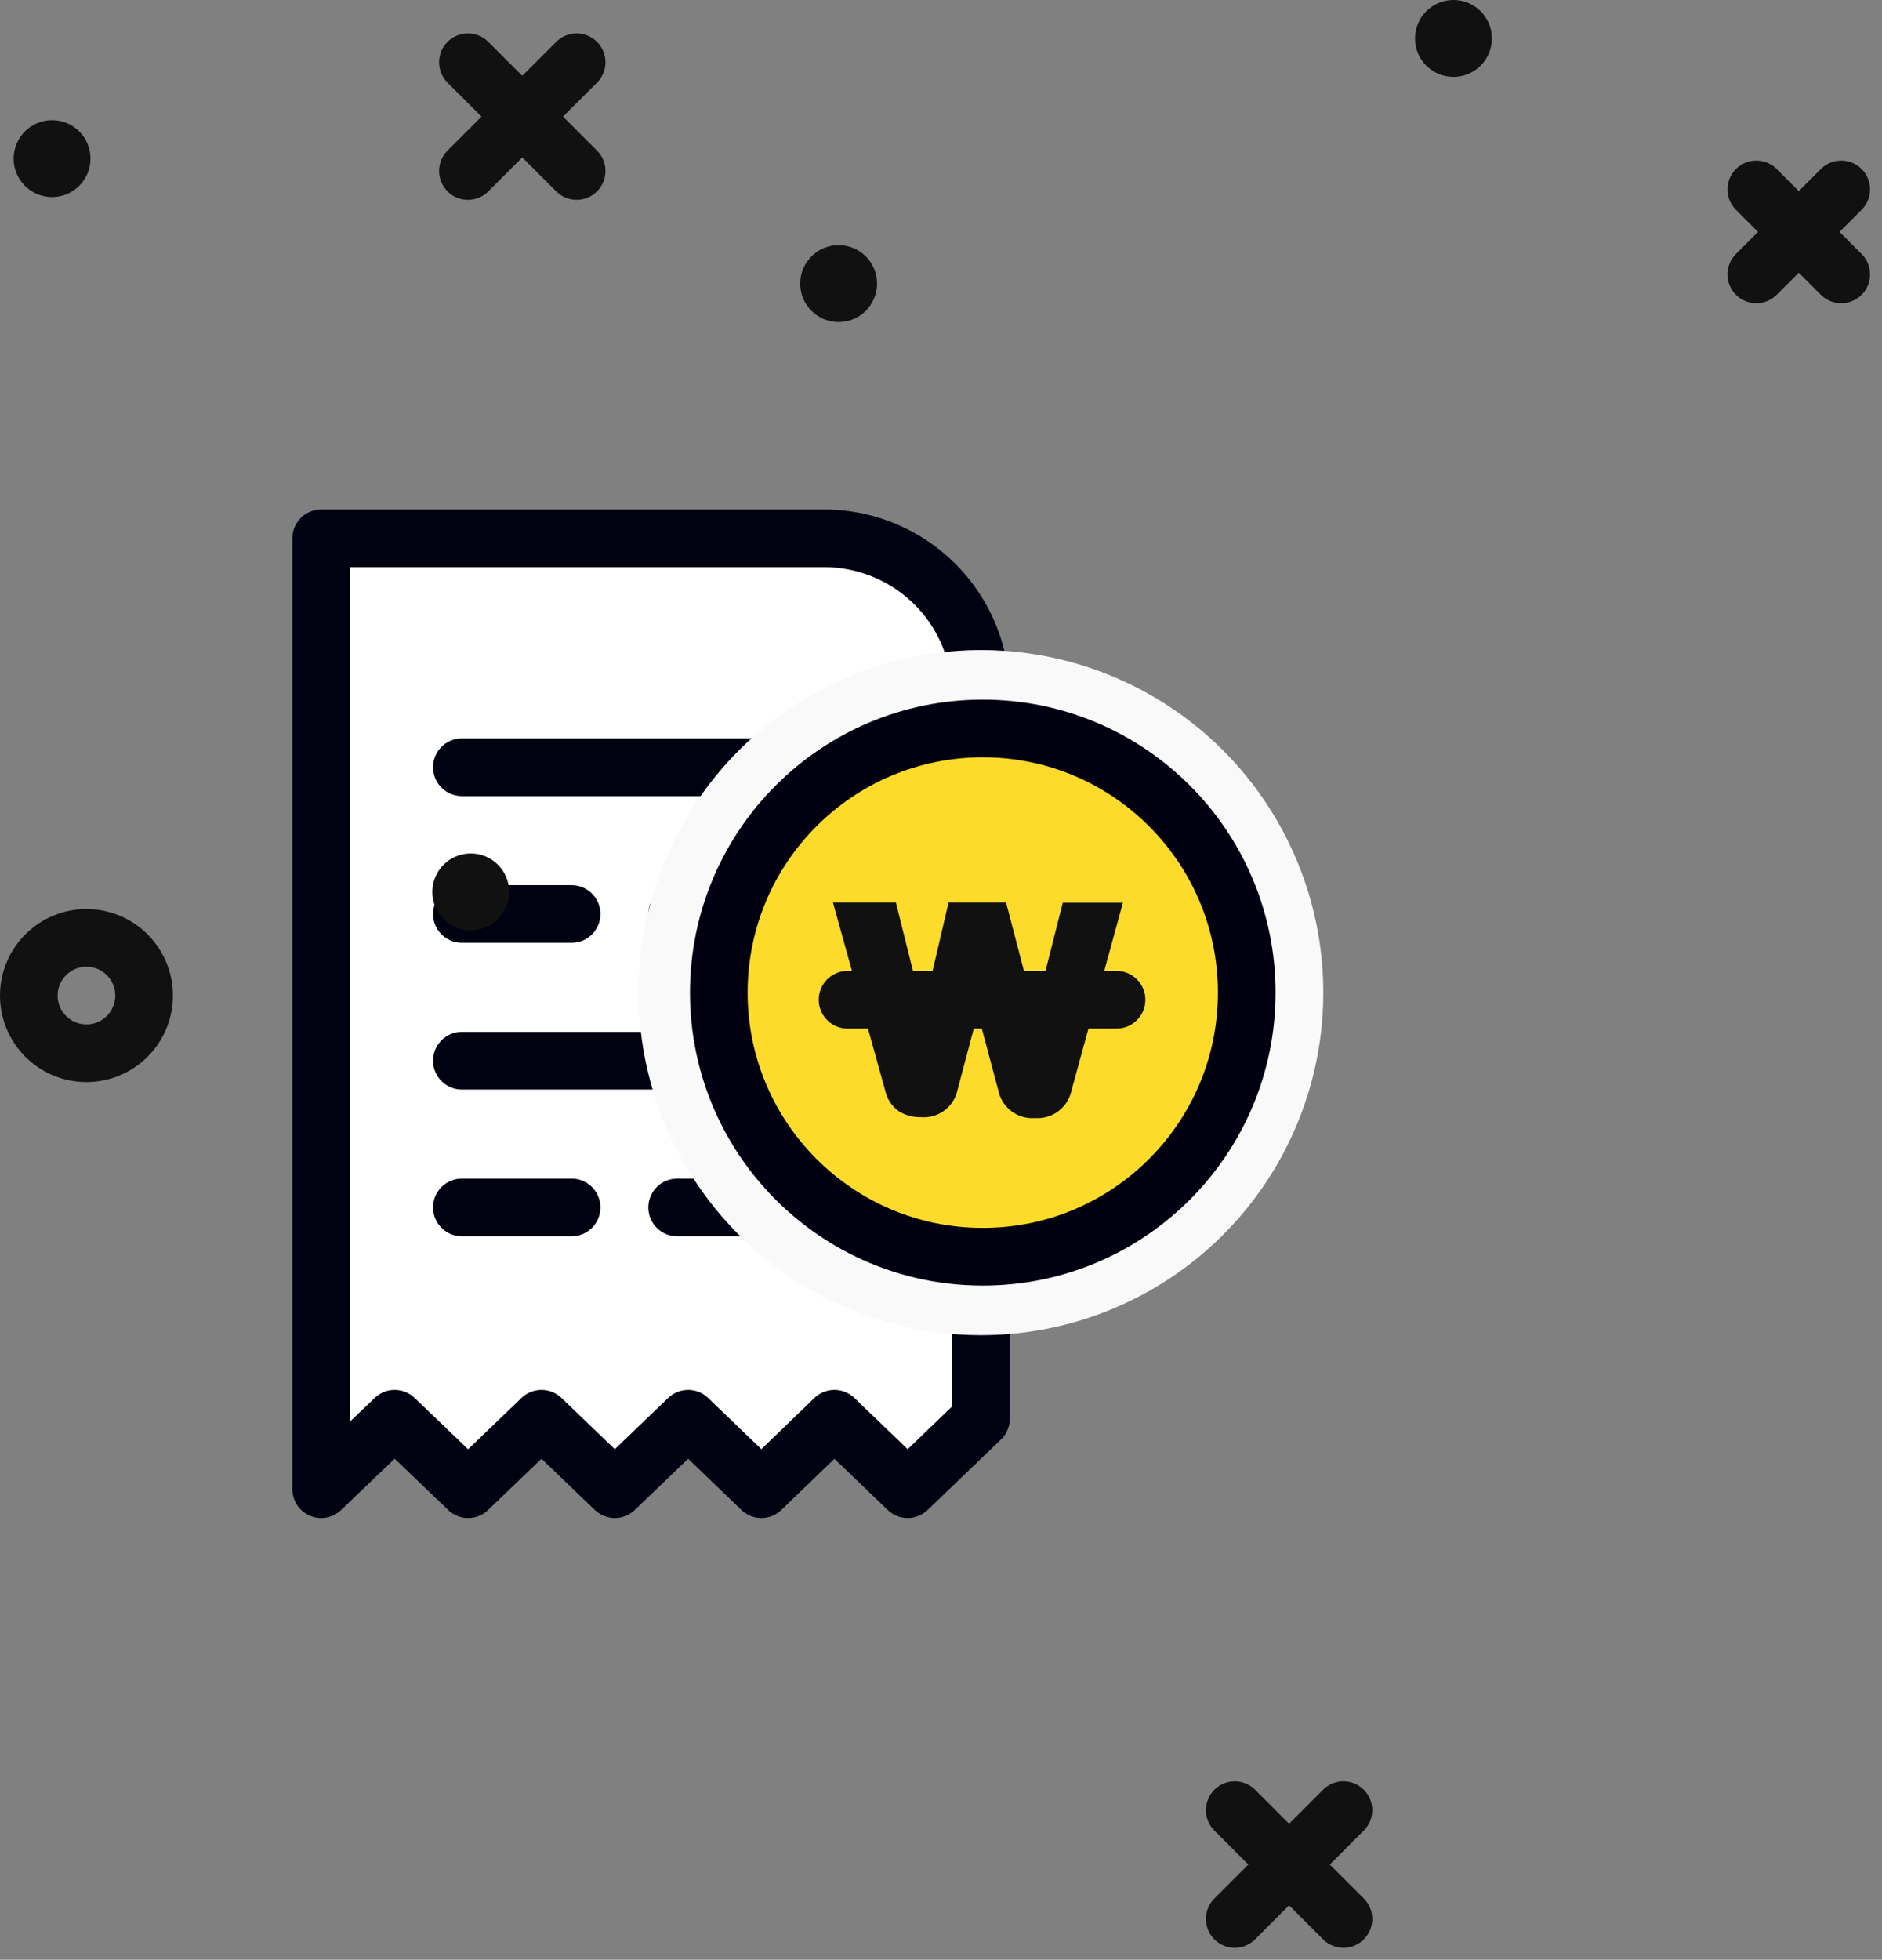 <svg xmlns="http://www.w3.org/2000/svg" width="48.974" height="50.965" viewBox="0 0 48.974 50.965"><rect x="0" y="0" width="48.974" height="50.965" fill="#808080" stroke="none"/><defs><style>.a{fill:#fff;}.a,.b{stroke:#000111;}.a,.b,.d,.e,.f,.g{stroke-linecap:round;}.a,.b,.d,.g{stroke-linejoin:round;}.a,.b,.d,.f,.g,.h{stroke-width:1.5px;}.b,.f,.g,.h{fill:none;}.c{fill:#f9f9f9;}.d{fill:#fddb2b;stroke:#001;}.e,.i{fill:#111;}.e,.f,.g,.h{stroke:#111;}.e{stroke-width:0.5px;}.h{stroke-miterlimit:10;}</style></defs><g transform="translate(-291.645 -93)"><g transform="translate(273.3 13.217)"><g transform="translate(26.7 93.783)"><path class="a" d="M36.3,118.511l1.912-1.832,1.912,1.832,1.909-1.832,1.908,1.832,1.908-1.832,1.906,1.832,1.9-1.832,1.907,1.832,1.906-1.832V97.864a4.08,4.08,0,0,0-4.081-4.081H36.3Z" transform="translate(-36.297 -93.783)"/><line class="b" x1="9.846" transform="translate(3.664 13.585)"/><line class="b" x1="2.855" transform="translate(3.664 9.769)"/><line class="b" x1="4.243" transform="translate(9.266 9.769)"/><line class="b" x1="2.855" transform="translate(3.664 17.401)"/><line class="b" x1="4.243" transform="translate(9.266 17.401)"/><line class="b" x1="9.846" transform="translate(3.664 5.953)"/></g><g transform="translate(34.963 96.688)"><circle class="c" cx="8.909" cy="8.909" r="8.909"/><circle class="d" cx="6.869" cy="6.869" r="6.869" transform="translate(2.087 2.04)"/></g></g><path class="e" d="M1.113-5.278l.651,2.6q.119.469.21.987l.049.287h.014l.049-.308.063-.35q.035-.21.119-.616l.609-2.6H3.983l.679,2.6q.1.385.217,1.078a1.649,1.649,0,0,1,.028.2h.021q.112-.693.259-1.274l.658-2.6H6.888l-1.26,4.6a.65.65,0,0,1-.7.5.649.649,0,0,1-.707-.511L3.689-2.674q-.021-.091-.042-.189L3.6-3.073q-.049-.189-.091-.441l-.042-.2q-.014-.084-.021-.154H3.423q-.056.42-.189,1-.028.119-.042.182L2.667-.707a.645.645,0,0,1-.7.511.8.8,0,0,1-.444-.112.646.646,0,0,1-.249-.385L0-5.278Z" transform="translate(313.65 122)"/><line class="f" x2="7" transform="translate(313.7 119)"/><g transform="translate(242.174 14.652)"><line class="g" x1="2.828" y1="2.829" transform="translate(81.602 125.423)"/><line class="g" y1="2.829" x2="2.828" transform="translate(81.602 125.423)"/><circle class="h" cx="1.5" cy="1.5" r="1.5" transform="translate(50.221 102.739)"/><circle class="i" cx="1" cy="1" r="1" transform="translate(60.721 100.543)"/><line class="g" x1="2.829" y1="2.828" transform="translate(61.647 79.967)"/><line class="g" y1="2.828" x2="2.829" transform="translate(61.647 79.967)"/><line class="g" x1="2.21" y1="2.21" transform="translate(95.174 83.274)"/><line class="g" y1="2.21" x2="2.21" transform="translate(95.174 83.274)"/><circle class="i" cx="1" cy="1" r="1" transform="translate(70.294 84.723)"/><circle class="i" cx="1" cy="1" r="1" transform="translate(49.826 81.473)"/><circle class="i" cx="1" cy="1" r="1" transform="translate(86.293 78.348)"/></g></g></svg>